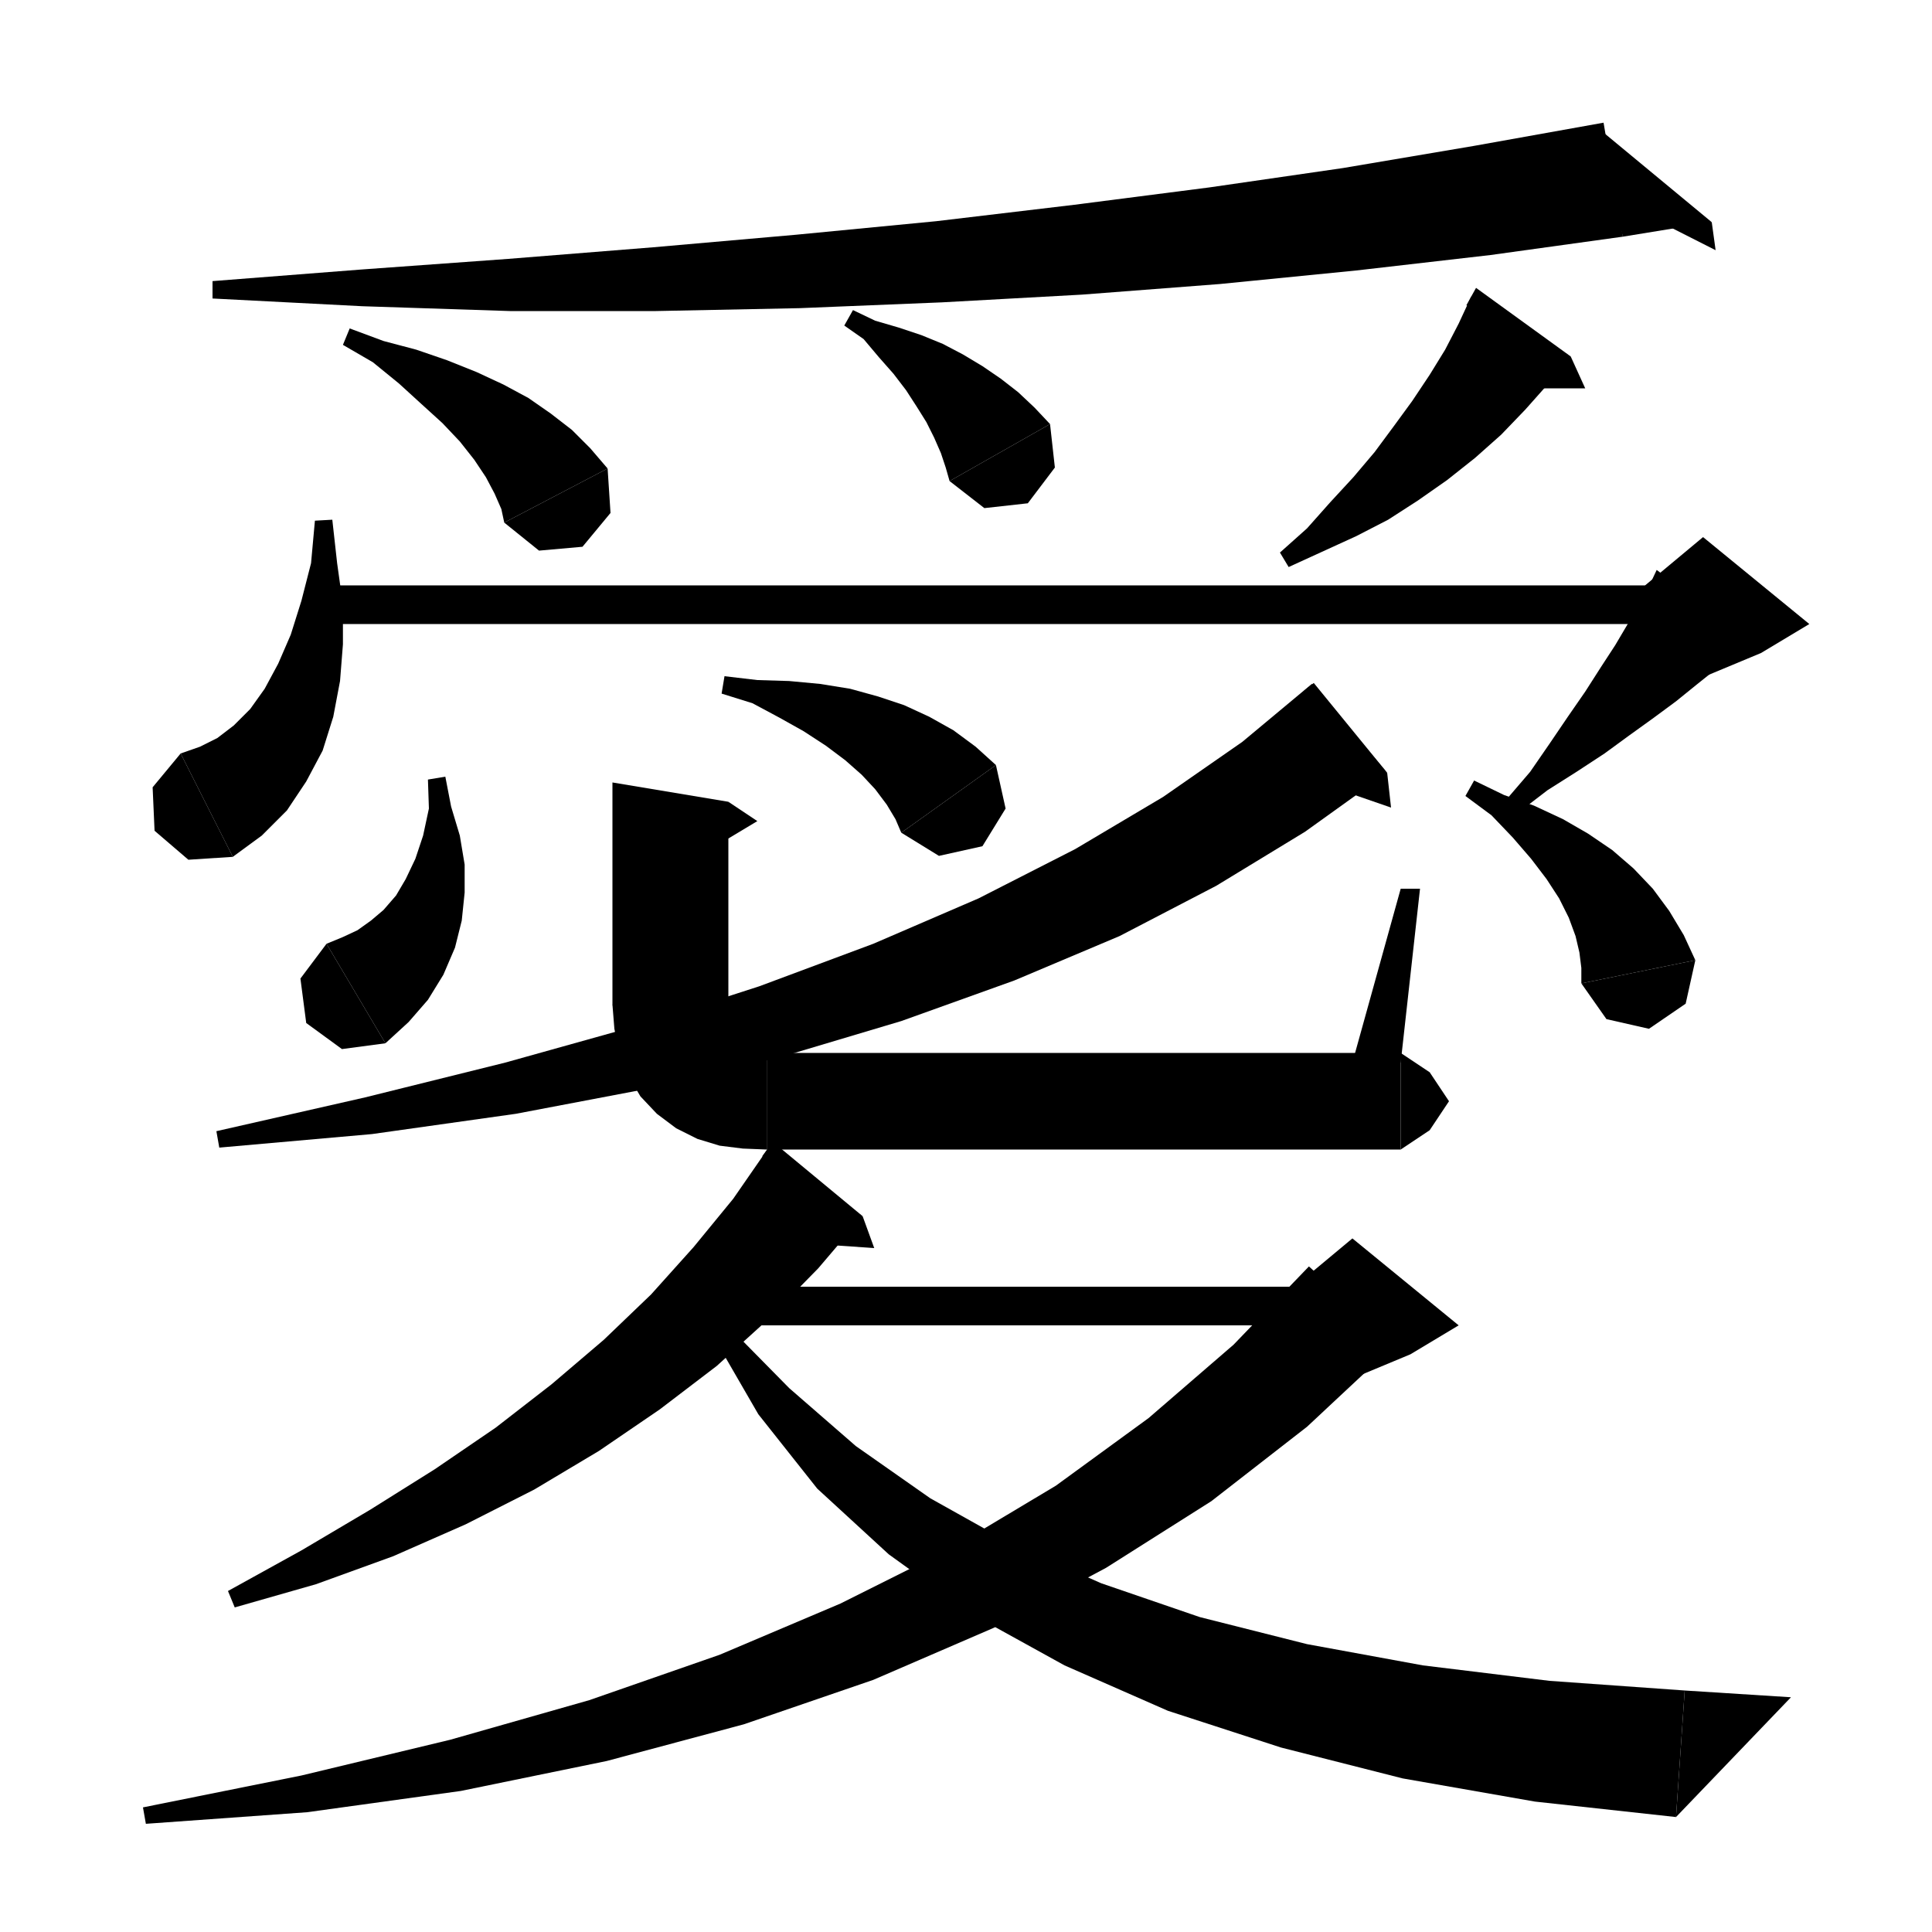 <svg xmlns="http://www.w3.org/2000/svg" xmlns:xlink="http://www.w3.org/1999/xlink" version="1.1" baseProfile="full" viewBox="0 0 200 200" width="200" height="200">
<g fill="black">
<polygon points="168,24.5 154.3,26.4 140.4,28 126.3,29.4 112,30.5 97.5,31.3 82.8,31.9 67.9,32.2 52.8,32.2 37.5,31.7 22,30.9 22,29.1 37.4,27.9 52.6,26.8 67.6,25.6 82.4,24.3 96.9,22.9 111.2,21.2 125.2,19.4 139,17.4 152.6,15.1 166,12.7 " />
<polygon points="177.2,23 168,24.5 165,12.9 " />
<polygon points="177.2,23 177.6,25.9 170.1,22.1 " />
<polygon points="36.2,34 39.7,35.3 43.1,36.2 46.3,37.3 49.3,38.5 52.1,39.8 54.7,41.2 57,42.8 59.2,44.5 61.1,46.4 62.9,48.5 52.2,54.1 51.9,52.7 51.2,51.1 50.3,49.4 49.1,47.6 47.6,45.7 45.8,43.8 43.6,41.8 41.3,39.7 38.6,37.5 35.5,35.7 " />
<polygon points="62.9,48.5 63.2,53.1 60.3,56.6 55.8,57 52.2,54.1 " />
<polygon points="88.3,32.1 90.6,33.2 93,33.9 95.4,34.7 97.6,35.6 99.7,36.7 101.7,37.9 103.6,39.2 105.4,40.6 107.1,42.2 108.7,43.9 98.3,49.8 97.9,48.4 97.4,46.9 96.7,45.3 95.9,43.7 94.9,42.1 93.8,40.4 92.5,38.7 91,37 89.4,35.1 87.4,33.7 " />
<polygon points="108.7,43.9 109.2,48.4 106.4,52.1 101.9,52.6 98.3,49.8 " />
<polygon points="162.6,36.9 160.3,39.7 157.9,42.4 155.4,45 152.7,47.4 149.8,49.7 146.8,51.8 143.7,53.8 140.4,55.5 136.9,57.1 133.4,58.7 132.5,57.2 135.3,54.7 137.7,52 140.1,49.4 142.3,46.8 144.3,44.1 146.2,41.5 148,38.8 149.6,36.2 151,33.5 152.3,30.7 " />
<polygon points="152.8,29.8 162.6,36.9 151.8,31.6 " />
<polygon points="162.6,36.9 164.1,40.2 158.3,40.2 " />
<polygon points="34.4,53.8 34.9,58.3 35.5,62.6 35.5,66.7 35.2,70.5 34.5,74.2 33.4,77.7 31.7,80.9 29.7,83.9 27.1,86.5 24.1,88.7 18.7,78 20.7,77.3 22.5,76.4 24.2,75.1 25.9,73.4 27.4,71.3 28.8,68.7 30.1,65.7 31.2,62.2 32.2,58.3 32.6,53.9 " />
<polygon points="24.1,88.7 19.5,89 16,86 15.8,81.5 18.7,78 " />
<polygon points="34.5,60.6 176.3,60.6 176.3,64.6 34.5,64.6 " />
<polygon points="181.1,66.2 179.4,67.7 177.6,69.3 175.6,70.9 173.5,72.6 171.2,74.3 168.7,76.1 166.1,78 163.2,79.9 160.2,81.8 157.2,84.1 156,82.7 158.4,79.9 160.4,77 162.3,74.2 164.1,71.6 165.7,69.1 167.2,66.8 168.5,64.6 169.7,62.6 170.7,60.7 171.5,59 " />
<polygon points="170.3,60.6 176.3,55.6 187.3,64.6 182.3,67.6 170.3,72.6 " />
<polygon points="46.1,80.4 46.7,83.5 47.6,86.5 48.1,89.5 48.1,92.4 47.8,95.3 47.1,98.1 45.9,100.9 44.3,103.5 42.3,105.8 39.9,108 33.8,97.7 35.5,97 37,96.3 38.4,95.3 39.7,94.2 41,92.7 42,91 43,88.9 43.8,86.5 44.4,83.7 44.3,80.7 " />
<polygon points="39.9,108 35.4,108.6 31.7,105.9 31.1,101.3 33.8,97.7 " />
<polygon points="75.4,83 75.4,104 63.4,104 63.4,81 " />
<polygon points="75.4,83 78.4,85 73.4,88 " />
<polygon points="75.4,104 73,107.6 69.4,110 65.8,107.6 63.4,104 " />
<polygon points="75.4,104 75.3,105.2 75.4,106.1 75.5,106.8 75.6,107.2 75.7,107.6 75.9,107.9 76.3,108.2 77,108.5 78,108.8 79.4,109 79.4,119 76.9,118.9 74.5,118.6 72.2,117.9 70,116.8 68,115.3 66.3,113.5 65,111.3 64.1,109 63.6,106.5 63.4,104 " />
<polygon points="79.4,109 82.9,110.5 84.4,114 82.9,117.5 79.4,119 " />
<polygon points="79.4,109 145,109 145,119 79.4,119 " />
<polygon points="145,109 148,111 150,114 148,117 145,119 " />
<polygon points="140,110 145,92 147,92 145,110 " />
<polygon points="75,70 78.4,70.4 81.7,70.5 84.9,70.8 88,71.3 90.9,72.1 93.6,73 96.2,74.2 98.7,75.6 101,77.3 103.1,79.2 93.3,86.2 92.7,84.8 91.8,83.3 90.6,81.7 89.2,80.2 87.5,78.7 85.5,77.2 83.2,75.7 80.7,74.3 77.9,72.8 74.7,71.8 " />
<polygon points="103.1,79.2 104.1,83.7 101.7,87.6 97.2,88.6 93.3,86.2 " />
<polygon points="152.6,80.8 155.7,82.3 158.8,83.4 161.8,84.8 164.4,86.3 166.9,88 169.1,89.9 171.1,92 172.8,94.3 174.3,96.8 175.5,99.4 163.7,101.8 163.7,100.2 163.5,98.6 163.1,96.9 162.4,95 161.4,93 160.1,91 158.5,88.9 156.6,86.7 154.4,84.4 151.7,82.4 " />
<polygon points="175.5,99.4 174.5,103.9 170.7,106.5 166.3,105.5 163.7,101.8 " />
<polygon points="143.6,80 135.1,86.1 125.9,91.7 115.9,96.9 105,101.5 93.3,105.7 80.9,109.4 67.6,112.6 53.4,115.3 38.5,117.4 22.7,118.8 22.4,117.1 37.8,113.6 52.3,110 65.9,106.2 78.6,102.1 90.4,97.7 101.3,93 111.3,87.9 120.4,82.5 128.6,76.8 135.8,70.8 " />
<polygon points="136,70.7 143.6,80 135,71.5 " />
<polygon points="143.6,80 144,83.6 138.5,81.7 " />
<polygon points="89.3,125.9 84.7,131.3 79.6,136.5 74.2,141.4 68.3,145.9 62,150.2 55.3,154.2 48.2,157.8 40.7,161.1 32.7,164 24.3,166.4 23.6,164.7 31.2,160.5 38.3,156.3 45,152.1 51.3,147.8 57.1,143.3 62.5,138.7 67.4,134 71.8,129.1 75.9,124.1 79.5,118.9 " />
<polygon points="80,118.2 89.3,125.9 78.9,119.7 " />
<polygon points="89.3,125.9 90.5,129.2 84.7,128.8 " />
<polygon points="75,133.2 140,133.2 140,137.2 75,137.2 " />
<polygon points="144.4,139.2 135.3,147.7 125.4,155.4 114.5,162.3 102.9,168.5 90.4,173.9 77,178.5 62.8,182.3 47.7,185.4 31.8,187.6 15.1,188.8 14.8,187.1 31.2,183.8 46.6,180.1 61,176 74.5,171.3 87,166 98.6,160.2 109.3,153.8 118.9,146.8 127.7,139.2 135.5,131.1 " />
<polygon points="134,133.2 140,128.2 151,137.2 146,140.2 134,145.2 " />
<polygon points="75.2,137.1 81.7,143.7 88.6,149.7 96.3,155.1 104.7,159.8 114,163.9 124.2,167.4 135.3,170.2 147.3,172.4 160.4,174 174.4,175 173.5,188.1 158.9,186.5 145.2,184.1 132.6,180.9 120.9,177.1 110.2,172.4 100.6,167.1 92,160.9 84.6,154.1 78.5,146.4 73.7,138.1 " />
<polygon points="173.5,188.1 174.4,175 185.4,175.7 " />
</g>
</svg>
